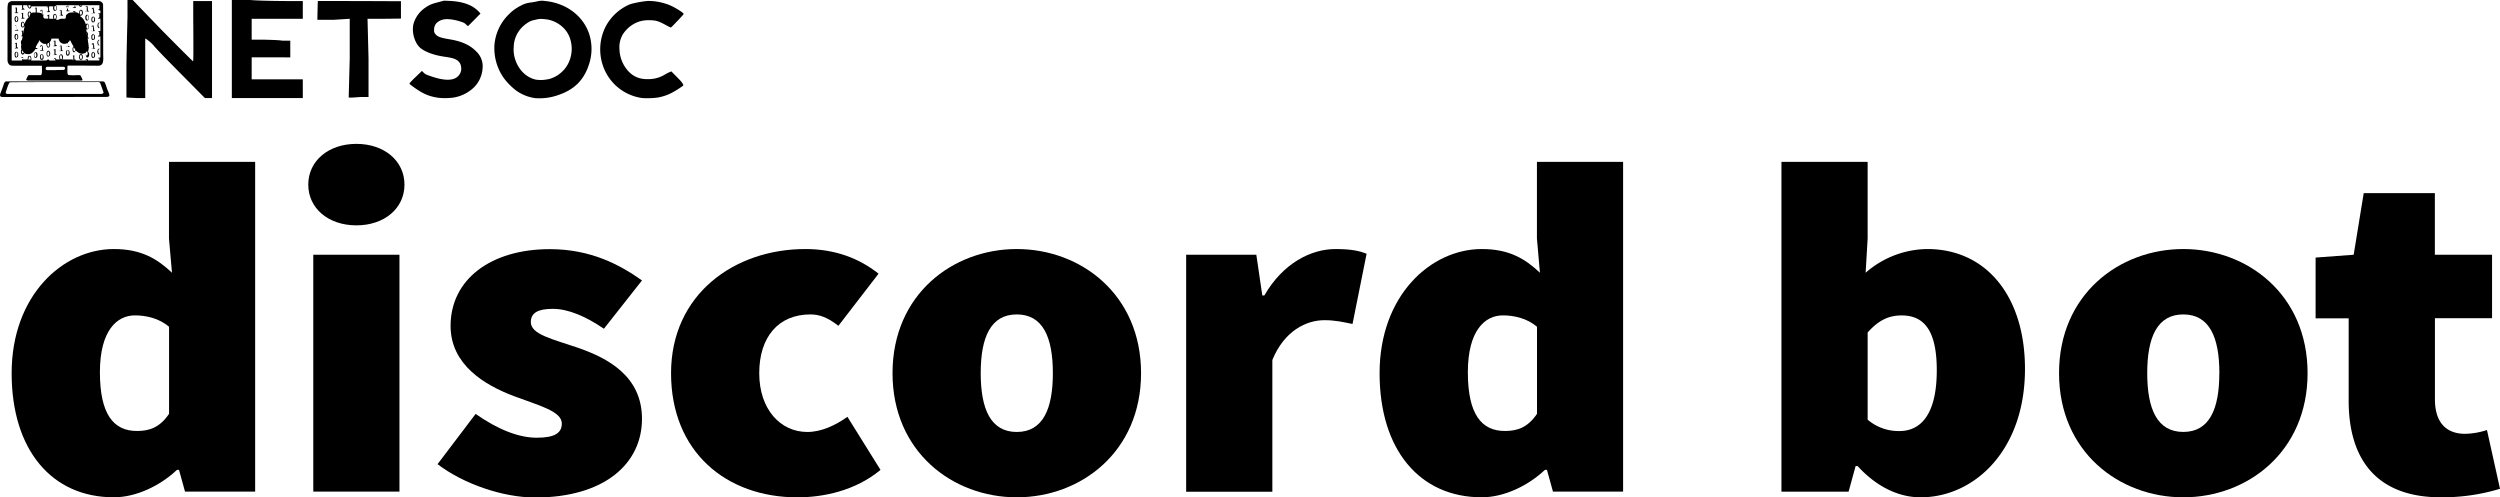 <svg xmlns="http://www.w3.org/2000/svg" viewBox="0 0 1365.84 271.7"><title>Asset 7</title><g id="Layer_2" data-name="Layer 2"><g id="Layer_1-2" data-name="Layer 1"><g id="Layer_2-2" data-name="Layer 2-2"><g id="layer1"><path id="path5334" d="M295.78,53.6a23.12,23.12,0,0,1-10-3.93,34.2,34.2,0,0,1-6.88-6.82,28.26,28.26,0,0,1-5.24-18.7A26.46,26.46,0,0,1,281.4,7.93,24.26,24.26,0,0,1,288,3.11a14.24,14.24,0,0,1,5.65-1.76c1.21-.18,2.65-.44,3.19-.58a10.4,10.4,0,0,1,4.44-.22c11.25,1.08,20.33,7.69,23.89,17.36a26.59,26.59,0,0,1-.06,17.76c-2.72,8.18-8,13.32-16.38,16.17a30.69,30.69,0,0,1-13,1.77ZM303,43.3a16.47,16.47,0,0,0,7.71-4.25,15.72,15.72,0,0,0,3.44-4.8,17.74,17.74,0,0,0,1.05-12.33,14.68,14.68,0,0,0-3.82-6.66,16.48,16.48,0,0,0-11-4.84,10.2,10.2,0,0,0-4,.3,18.77,18.77,0,0,0-3,.81,17.19,17.19,0,0,0-4.61,3.32,15.8,15.8,0,0,0-4.61,11,16.74,16.74,0,0,0,.87,6.77c1.89,5.69,6,9.71,11.24,10.89a18.2,18.2,0,0,0,6.66-.24ZM242.6,53.35c-4.76-.74-7.75-2-12.69-5.46-2.06-1.48-2.7-2-2.7-2.22s1-1.36,3.4-3.64l3.4-3.28.9.89c.84.83,1.1,1,3.18,1.73,8.63,3.14,14.15,2.91,16.48-.74a5.5,5.5,0,0,0,.89-3.76c-.22-2.7-1.91-4.4-5.18-5.18-.67-.17-2.57-.51-4.19-.74-5.41-.8-10.16-2.53-12.77-4.62-3.29-2.65-5.06-8.84-3.88-13.37a16,16,0,0,1,6.49-8.82c2-1.42,3.35-2,6.89-2.91l3.27-.86,2.58.1c5.31.22,9.47,1.19,12.72,3a17.31,17.31,0,0,1,4,3.22l.61.72-3.33,3.39c-1.83,1.86-3.41,3.41-3.48,3.44a3.72,3.72,0,0,1-1-.8A5.2,5.2,0,0,0,255.72,12c-3.34-1.2-7.19-1.79-9.51-1.43a7.59,7.59,0,0,0-4.17,2,5,5,0,0,0-1.37,3.54c-.06,1.34,0,1.41.5,2.22,1.1,1.63,2.73,2.28,7.84,3.12,6.86,1.12,11.39,3.21,14.8,6.78a11,11,0,0,1,3.36,8.83,16.19,16.19,0,0,1-4.87,10.81,20.94,20.94,0,0,1-11.55,5.51,35.74,35.74,0,0,1-8.14,0Zm111.87.23a26.4,26.4,0,0,1-20.66-15.4,27.52,27.52,0,0,1,.35-23.2A26.57,26.57,0,0,1,347.81,2.29a53.92,53.92,0,0,1,9.6-1.77A31.33,31.33,0,0,1,369.79,3c3.32,1.52,7.4,4.16,7.22,4.65s-6.77,7.4-7,7.4a21.61,21.61,0,0,1-2.64-1.31c-4.21-2.3-5.67-2.71-9.51-2.69A15.69,15.69,0,0,0,351,12.45a17.08,17.08,0,0,0-7.14,6.2,13.78,13.78,0,0,0-1.92,8.27,18.51,18.51,0,0,0,4.78,11.91c3,3.23,6.57,4.6,11.38,4.4a17,17,0,0,0,9-2.72c.72-.4,1.47-.77,2.23-1.11l.95-.4,2.88,2.91c2.12,2.14,3,3.15,3.33,3.8a2.49,2.49,0,0,1,.35,1,51.45,51.45,0,0,1-6.17,3.92,26.34,26.34,0,0,1-8.06,2.7A44.3,44.3,0,0,1,354.47,53.58ZM73.34,53.32l-.76-.06V35.81c.12-9.6.57-26.43.57-26.43V0H76L92.33,16.93c9,9.1,16.44,16.52,16.59,16.52s.23-1,.23-5.85c0-3.22,0-10.67-.08-16.55V.57h10.26v53h-3.89l-12-12.13C93,30.93,88.4,26.13,87.15,24.53a22.79,22.79,0,0,0-3.69-3.17L82.84,21V53.58H78.65s-4.82-.21-5.27-.25ZM130.16,25.8V0h10.08c5.42.51,19.34.57,19.34.57h9.35v9.69H141v11.4h6.31c3.54.12,8.28.17,10.56.57h4.22v9.11H141v12h27.93V53.58H130.16Zm65,27.53L194,53.27l.57-21.46V10.26l-9,.57h-8.69L177,5.39c.05-2.6.11-4.78.16-4.82s10.28,0,22.75,0l22.64.1v9.47s-4,.08-8.82.12h-9.44L204.84,32V53h-4.45s-4.73.37-5.24.33ZM4.8,53A1.92,1.92,0,0,1,4,52.82c-.48-.24-.6-.7-.38-1.43,0-.15.47-1.31.94-2.57s.93-2.53,1-2.81c.3-.94.51-1.25,1-1.44l.25-.11H33.29c24.37,0,26.53,0,26.72.06.42.11.55.23.83.76a21.32,21.32,0,0,1,.91,2.46,16.4,16.4,0,0,0,.76,2,9.2,9.2,0,0,1,.76,2.29c0,.45-.4.76-1.07.91-.28,0-2.6,0-28,.06H4.8Zm54.26-1.75a1.46,1.46,0,0,0,.73-.23.8.8,0,0,0,.29-.51s-.35-1-.74-2.11-.8-2.22-.86-2.37c-.2-.67-.43-1-.74-1.12a6.14,6.14,0,0,0-1.48-.09c-.4,0-11.21,0-24,0C9.88,44.9,9,44.9,8.86,45a2.81,2.81,0,0,0-.56.8,16.78,16.78,0,0,0-.91,2.35c-.21.64-.45,1.35-.55,1.6-.26.73-.28,1-.07,1.24a1.37,1.37,0,0,0,.92.33H59.08ZM18.43,43.89a1.57,1.57,0,0,1-.53-.17c-.1-.07-.11-.08-.1-.18A8.35,8.35,0,0,1,19,41.15l.09-.1h6.69l.11-.07c.51-.33.63-1.45.51-4.21v-.85h-8c-7.45,0-8.08,0-8.41-.06a2.71,2.71,0,0,1-1.47-.58A3.82,3.82,0,0,1,7.6,33c0-.3,0-.83,0-2.18v-25a16.82,16.82,0,0,1,.13-3A2.22,2.22,0,0,1,8.37,1.3,2.83,2.83,0,0,1,10.06.63c.27,0,4.64,0,23.72-.06h23.7a2.67,2.67,0,0,1,1.07.26,2.08,2.08,0,0,1,.62.47,2.23,2.23,0,0,1,.62,1c.05.2.05,1,.08,14.16,0,7.66,0,14.24.05,14.63.09,2.64-.26,3.89-1.29,4.49a3.53,3.53,0,0,1-.94.29,20.69,20.69,0,0,1-2.49,0c-.68,0-14.71-.05-14.77,0s-.08.19-.1,2.16a11.71,11.71,0,0,0,.05,2.05A1.14,1.14,0,0,0,41,41a28.06,28.06,0,0,0,4.3.06c1.83,0,1.94,0,2.12.13a9.7,9.7,0,0,1,1.1,2.21c.08.26.08.29,0,.36a.51.51,0,0,1-.21.15l-.15.08H18.43Zm15.92-5.66c4.08,0,4,0,4.26-.17a1,1,0,0,0,.44-1c-.07-.29-.38-.48-.88-.55H29l-.19.21a1.11,1.11,0,0,0-.36.82.51.51,0,0,0,.1.38,1.11,1.11,0,0,0,.74.38H30c.27,0,2.22,0,4.37,0Zm-18.2-5.88v-.73l-.51.05a.62.62,0,0,1-.5,0c-.05,0,0-.21.23-.3a2.07,2.07,0,0,1,.74-.14s.05.11,0,.93v.34h2.63l0,.44a3.24,3.24,0,0,1-.06-1.42,1.52,1.52,0,0,1,.35-.8.9.9,0,0,1,.8-.2c.36.11.6.43.74,1a3,3,0,0,1,0,1.33,1.06,1.06,0,0,1-.06.22h4.34s4.29,0,4.26-.1a.17.17,0,0,1,0-.14c0-.1.36-.24.7-.28s.36-.05.63.24v.28h2.28v-.23a1.73,1.73,0,0,1,.32-.78.67.67,0,0,1,.72-.23,1.22,1.22,0,0,1,.67,1.08v-.43H43.2c.11.51.23.51.34.57h0V30.69l.18,0a.79.79,0,0,1-.48,0s0-.21.21-.3.51-.14.75-.22h-.09v2.28h.51a2.92,2.92,0,0,0,.33.57h6v-.21c0-.17,0-.17-.14-.14a1.06,1.06,0,0,1-.5.06c-.08,0-.1-.18,0-.26a2.71,2.71,0,0,1,.78-.24c.22,0,.45.41.45.41v.38h6.24V31.81l-.21.05a.64.64,0,0,1-.47,0,.17.17,0,0,1,.06-.23l.4-.11.79-.09V5.7h-.57a1.2,1.2,0,0,0-.64-.31.12.12,0,0,1,0-.14c0-.16.39-.12.39-.12h.25V2.85H48.43L48.37,3A1.09,1.09,0,0,1,48,3.6a1.19,1.19,0,0,1-.32.1.76.76,0,0,1-.86-.51,2.33,2.33,0,0,1-.11-.28,9.27,9.27,0,0,0-1.29,0H44.08v.55h.55c.11.48.23.51.35.51a.24.24,0,0,1,0,.26,3.94,3.94,0,0,1-1.28.09c-.36,0-.46-.08-.48-.21s.39-.09.39-.09h.5V2.85H34l.11.18a1.42,1.42,0,0,1,.35.74,2.63,2.63,0,0,1-.09,1.57,1,1,0,0,1-1.1.58c-.43-.12-.69-.61-.74-1.42A2,2,0,0,1,33,3l.13.46H20.71V3.24c-.11.89-.39,1.33-1,1.42s-1.31-1.49-1.31-1.49V2.85H16.15v1.7h.41c.12.32.23.34.34.37a.21.21,0,0,1,0,.26,4,4,0,0,1-1.29.1c-.34,0-.45-.09-.46-.22s0-.17.38.06h.05V2.85H9.88V33.07h5.7v-.72Zm20.41.5a1.06,1.06,0,0,1-.53-.61,2.62,2.62,0,0,1-.15-1.11,1.48,1.48,0,0,1,.66-1.38c.12-.08.16-.08.4-.08a.65.65,0,0,1,.4.12,1.9,1.9,0,0,1,.59,1.48,1.78,1.78,0,0,1-.4,1.25.87.87,0,0,1-.9.26Zm.51-.44a1.34,1.34,0,0,0,.35-1A2.84,2.84,0,0,0,37,30.1a.24.24,0,0,0-.2-.06.2.2,0,0,0-.22.1,1.75,1.75,0,0,0-.28,1.09,1.58,1.58,0,0,0,.36,1.14.32.32,0,0,0,.39,0Zm10.36.31a1.15,1.15,0,0,1-.65-.88,3.87,3.87,0,0,1,0-1.27,1.63,1.63,0,0,1,.36-.83.87.87,0,0,1,.8-.19c.36.1.58.4.74.94a2.58,2.58,0,0,1-.1,1.6.94.94,0,0,1-1.11.59Zm.42-.42a1.11,1.11,0,0,0,.42-.9,1.7,1.7,0,0,0-.12-.94c-.09-.25-.33-.53-.44-.53s-.35.29-.43.5a2.19,2.19,0,0,0,.14,1.72.27.27,0,0,0,.42.13Zm-21.79.43a.78.78,0,0,1-.42-.34A2.25,2.25,0,0,1,25.35,31a1.39,1.39,0,0,1,.51-1.3.51.51,0,0,1,.42-.14c.51,0,.81.33,1,1a2.79,2.79,0,0,1,0,1.22,1.26,1.26,0,0,1-.58.86.84.84,0,0,1-.64,0ZM26.6,32a2.08,2.08,0,0,0,.23-1.29,2.41,2.41,0,0,0-.25-.84.65.65,0,0,0-.21-.06c-.2,0-.22,0-.37.31a2,2,0,0,0,0,1.76c.1.23.2.32.37.3s.15,0,.24-.19Zm-3.87-.35a1.13,1.13,0,0,1-.55-.59,2.74,2.74,0,0,1-.14-1.1,1.47,1.47,0,0,1,.6-1.38.55.55,0,0,1,.4-.07.54.54,0,0,1,.41.11A1.87,1.87,0,0,1,24,30.08a1.77,1.77,0,0,1-.39,1.25.91.91,0,0,1-.92.24Zm.27-.45a1.26,1.26,0,0,0,.35-1A2.82,2.82,0,0,0,23,28.87a.2.2,0,0,0-.2-.07.2.2,0,0,0-.22.11,1.73,1.73,0,0,0-.32,1.1,1.67,1.67,0,0,0,.36,1.15.35.35,0,0,0,.39,0Zm31.11.45a.76.76,0,0,1-.41-.34,2.31,2.31,0,0,1-.26-1.41c0-.74.15-1,.53-1.3a.6.6,0,0,1,.42-.14c.51,0,.8.33,1,1a2.75,2.75,0,0,1,0,1.21,1.28,1.28,0,0,1-.58.87.94.94,0,0,1-.66.08Zm.55-.57a2.09,2.09,0,0,0,.26-1.32,2.44,2.44,0,0,0-.23-.84.79.79,0,0,0-.22-.06c-.19,0-.21,0-.37.32a2.08,2.08,0,0,0,0,1.76c.11.23.22.31.39.29s.14,0,.24-.19Zm-42.46.41a.75.75,0,0,1-.41-.33,2.34,2.34,0,0,1-.29-1.39A1.33,1.33,0,0,1,12,28.43a.6.6,0,0,1,.42-.14c.51,0,.81.32,1,1a2.7,2.7,0,0,1,0,1.2,1.29,1.29,0,0,1-.61.83.82.82,0,0,1-.65.07Zm.51-.61A2,2,0,0,0,13,29.55a2.39,2.39,0,0,0-.23-.87.58.58,0,0,0-.21-.07c-.21,0-.22,0-.37.32a2,2,0,0,0,0,1.77c.1.22.2.3.37.29s.14,0,.24-.19Zm16.75,0A1.16,1.16,0,0,1,29,30a3.26,3.26,0,0,1,0-1.39,1.1,1.1,0,0,1,.35-.65.74.74,0,0,1,.83-.21,1.58,1.58,0,0,1,.72,1.57,1.59,1.59,0,0,1-.7,1.51A.85.85,0,0,1,29.46,30.83Zm.57-.45a.94.94,0,0,0,.31-.45,1.82,1.82,0,0,0,.07-.61,1.59,1.59,0,0,0-.07-.65,1.12,1.12,0,0,0-.39-.5c-.17-.11-.23-.08-.38.22a2,2,0,0,0-.07,1.81c.15.32.29.38.54.19Zm20.93,1A.82.82,0,0,1,50.7,31a2.05,2.05,0,0,1-.35-1.2v-.91l-.42.09a3.63,3.63,0,0,1-2.57.23,5.76,5.76,0,0,1-2.08-1.32l-.63-.28v.11s-.13.81-.59.85-.75-.28-.87-.91a2.58,2.58,0,0,1-.07-.68,1.81,1.81,0,0,1,.39-1.34l.17-.16-.33-.59c-.17-.34-.4-.74-.5-.89a6.18,6.18,0,0,1-.39-.77A5.61,5.61,0,0,0,41.78,22c-.06-.06-.11-.09-.11-.06a2.56,2.56,0,0,1-.67,1l-.35.18v2H41a.55.55,0,0,0,.31.08c.22.05.27.12.21.27l0,.1c-.44,0-.89,0-1.33,0s-.4,0-.4-.21.42.33.42.33h.51V24.26a1.44,1.44,0,0,1-.22-.86l-.29.14a3.22,3.22,0,0,1-2.52.27,3,3,0,0,1-1.08-.66.22.22,0,0,0-.2-.08c-.19,0-.26-.05-.26-.18a.16.16,0,0,1,.06-.13s0-.08-.14-.29a3.57,3.57,0,0,1-.5-.92v-.46h-4v.32c-.1.23-.16.47-.26.68a3.09,3.09,0,0,1-.57.82l-.21.22.09.13a2.33,2.33,0,0,1,.27,1.4c-.1.84-.51,1.35-1,1.35s-.7-.29-.86-.9c-.08-.25-.17-.5-.27-.74v-.43h-.14a3.63,3.63,0,0,1-1.14,0,3.83,3.83,0,0,1-1.45-.8l-.3-.23a1.24,1.24,0,0,1-.45-.67.7.7,0,0,0-.13-.29c-.06-.06-.06-.05-.13.18a5.56,5.56,0,0,1-.75,1.32,19.09,19.09,0,0,0-1,1.76l-.2.39v.64h.65c.29,0,.4.15.25.3a1.81,1.81,0,0,1-.63.25h-.51l-.16.26A6.37,6.37,0,0,1,20.87,29a3.15,3.15,0,0,1-2,.59,4.16,4.16,0,0,1-1.8-.38,1.09,1.09,0,0,0-.25-.1.42.42,0,0,0-.09.14,1,1,0,0,1-.84.57c-.44,0-.71-.29-.87-.91a3.4,3.4,0,0,1,0-1.42,1.64,1.64,0,0,1,.14-.39.31.31,0,0,0,0-.32A7.76,7.76,0,0,1,15,25.55a4.62,4.62,0,0,1,.13-1,.62.62,0,0,0,0-.23,2.36,2.36,0,0,1-.19-1.05,1.7,1.7,0,0,1,.4-1.37.59.59,0,0,0,.22-.47,4.7,4.7,0,0,1,.12-.51c.05-.14.12-.41.17-.61l.1-.35h-.23s-.39-.15-.56-.23a.21.21,0,0,1,0-.24,1.19,1.19,0,0,0,.35-.11h.06V17.1h.1a.54.54,0,0,1-.48.07c0-.05,0-.2.23-.3a1.91,1.91,0,0,1,.74-.14,4.31,4.31,0,0,1,0,.88v.88s.08-.39.15-.86c.11-.75.25-1.5.43-2.23a2.44,2.44,0,0,0,.13-.8c0-.26-.05-.59-.06-.44a1.83,1.83,0,0,1-.32.58.82.82,0,0,1-1.15.1l-.07-.06a2,2,0,0,1-.33-1.31,2.36,2.36,0,0,1,.2-1.08,1.44,1.44,0,0,1,.5-.48.86.86,0,0,1,.76.12,1.85,1.85,0,0,1,.5,1c0,.09.05.05.2-.36a6.68,6.68,0,0,1,2-3.1l.17-.11-.1-.06a2.52,2.52,0,0,1-.31-2.57.75.75,0,0,1,.44-.43.82.82,0,0,1,1.11.37.36.36,0,0,1,0,.09l.12.26c0,.05,0,.05.09,0a3.22,3.22,0,0,1,1.76-.26H23V4.55h.12a1.06,1.06,0,0,1-.5.06c-.08,0-.1-.18,0-.26a2.66,2.66,0,0,1,.73-.21c.24,0,.22-.1.22,1.37V6.83h.18A12.58,12.58,0,0,1,25.22,7a3.27,3.27,0,0,1,1,.3l.19.09V5.7h-.24l-.29.57h-.27a2.66,2.66,0,0,1,0-.69,3.86,3.86,0,0,1,.48-.16,1.15,1.15,0,0,1,.5-.09,5.54,5.54,0,0,1,.1,1.57c0,.87,0,.9.07,1a.21.21,0,0,0,.15.09l.23,0c.2,0,.25.12.2.25a.8.8,0,0,1-.18.27h-.09a5.53,5.53,0,0,1,.11.9c0,.13,0,.15.11.22a2.39,2.39,0,0,1,.56.54l.08,0h1.92V8.75l-.27.05a.72.72,0,0,1-.5,0c-.05,0,0-.2.22-.29A1.21,1.21,0,0,0,30.05,8h.35v2.26h2.4l-.1-.07a3,3,0,0,1,0-2.07.7.7,0,0,1,.43-.43.81.81,0,0,1,1.1.39h0v0a2.73,2.73,0,0,1,.06,2.1l-.1.63h1.15a4.62,4.62,0,0,1,1.18-.47,1,1,0,0,0,.31-.1h2.19l.22-.22.24-.23v-.5c0-.8.13-1.1.5-1.35a1.42,1.42,0,0,0,.29-.26A2.24,2.24,0,0,1,41.41,7a7,7,0,0,1,1.71-.21h1V6.47l-.34,0c-.22.05-.43.05-.47,0s0-.21.21-.3a.69.69,0,0,1,.74,0h.43v.56h.48L46,7a2.42,2.42,0,0,1,.6.45c.11.11.18.17.18.14a1.8,1.8,0,0,1-.05-.46A2.6,2.6,0,0,1,47,5.85a.8.8,0,0,1,.42-.43.85.85,0,0,1,1.12.4h0a2.72,2.72,0,0,1,.24,1.12c0,.91-.33,1.49-.94,1.57a.76.76,0,0,1-.53-.12l.23-.07v.1c-.26.21,0,.66,0,.66v.1l.27.14a2.67,2.67,0,0,1,.51.31,7.86,7.86,0,0,1,1.92,3.3l.16.51v0a5,5,0,0,0,0,1.45c0,.15.12.65.2,1.12a8.43,8.43,0,0,0,.33,1.57.37.37,0,0,0,.08.18l.23,0h.26a7,7,0,0,1,0,1.45v1.38h.34c.27,0,.37.17.24.32s-.09.07-.36.07a1.61,1.61,0,0,0-.31,0c0,.16.22,2,.26,2.19a12.77,12.77,0,0,1,.22,1.63c0,.31.06.65.06.78s0,.19.07.2a.21.21,0,0,1,.09.25.22.22,0,0,1-.09.1s-.05.07-.07.4a3.47,3.47,0,0,1-.26,1.23l-.13.32.12.11a2.23,2.23,0,0,1,.51,1.28,2.37,2.37,0,0,1-.41,1.69.75.75,0,0,1-.76.22Zm.11-1.16a1.37,1.37,0,0,0,.35-1,2.58,2.58,0,0,0-.4-1.31c-.13,0-.09,0-.12.1s-.19.21-.31.36l-.24.24v.26a2.29,2.29,0,0,0,.1.94,1.17,1.17,0,0,0,.28.48.4.4,0,0,0,.37,0ZM16.2,29a1.24,1.24,0,0,0,.29-.39,2.9,2.9,0,0,0-.34-.36,2.18,2.18,0,0,1-.46-.58c-.08-.14-.13-.22-.14-.2a1.45,1.45,0,0,0-.06.3,1.84,1.84,0,0,0,.2,1.15c.13.27.26.29.5.1Zm28.06-1a1.15,1.15,0,0,0,.37-.74.49.49,0,0,0-.11-.35c-.12-.18-.26-.39-.4-.63l-.27-.45-.1.22a2,2,0,0,0,0,1.73c.16.35.29.4.54.21ZM30.05,25.48a.9.9,0,0,0,.31-.45,1.57,1.57,0,0,0,.06-.61,1.34,1.34,0,0,0-.07-.66,1.25,1.25,0,0,0-.15-.28l-.06-.08-.23.13-.34.18c-.13.05-.17.14-.22.55a1.86,1.86,0,0,0,.2,1.11C29.74,25.63,29.82,25.66,30.05,25.48ZM51,18.65c0-.51,0-.51-.07-.51h-.08a3.68,3.68,0,0,0,.13.94,2.09,2.09,0,0,0,0-.5ZM16.18,14.5a1.07,1.07,0,0,0,.31-.45,1.8,1.8,0,0,0,.05-.61,1.43,1.43,0,0,0-.06-.65,1.1,1.1,0,0,0-.39-.51c-.17-.12-.23-.08-.38.21a2,2,0,0,0-.08,1.81C15.82,14.63,15.92,14.68,16.18,14.5Zm17.46-4.17c.23-.1.39-.43.44-.91A2,2,0,0,0,34,8.49c-.1-.26-.34-.51-.45-.51s-.36.28-.43.51c-.28.73,0,1.89.4,1.91ZM19.7,8.85a3.63,3.63,0,0,1,.42-1.18.21.21,0,0,0,0-.24c-.09-.36-.37-.74-.5-.74s-.36.29-.44.5A2.22,2.22,0,0,0,19.4,8.9c.09.14.16.2.25.2s.07,0,.1-.23Zm28.12-.76a1.15,1.15,0,0,0,.43-.91,1.85,1.85,0,0,0-.13-.93c-.09-.25-.33-.53-.44-.53s-.35.28-.44.5a2.24,2.24,0,0,0,.15,1.72A.32.32,0,0,0,47.82,8.09ZM40.24,30.43a.66.66,0,0,1-.41-.34,2.25,2.25,0,0,1-.29-1.37c0-.74.16-1,.54-1.29a.5.5,0,0,1,.42-.15c.5,0,.8.33,1,1a2.79,2.79,0,0,1,0,1.22,1.3,1.3,0,0,1-.57.82.89.89,0,0,1-.66.08Zm.55-.77A2,2,0,0,0,41,28.37a2.37,2.37,0,0,0-.22-.83.81.81,0,0,0-.22-.07c-.2,0-.21,0-.37.32a2.08,2.08,0,0,0,0,1.76c.11.23.22.31.39.3s.13,0,.23-.19Zm-7.59.48L33,30.09c-.28-.06-.31-.08-.31-.21s.06-.17.42.36h.13V27.36h0a.64.64,0,0,1-.45.05c-.06,0-.07-.19,0-.25a9.11,9.11,0,0,0,.91-.37h.14v2.85h.3c.36,0,.43,0,.39.17a.2.2,0,0,1,0,.11,4.59,4.59,0,0,1-1.23.13Zm24.22-.48a1.11,1.11,0,0,1-.65-.78,2.61,2.61,0,0,1,0-1.33,1.3,1.3,0,0,1,.74-1c.33-.11.24-.06.24.13v.18l-.13.07c-.31.13-.43.41-.42,1a2.38,2.38,0,0,0,.26,1.14c.09.16.12.2.2.21s.09,0,.09.19,0,.18-.09.17h-.17ZM36.08,27.87a.19.19,0,0,1,0-.26h0c.12,0,.35.35.35.35h.24V25.09h0a.52.52,0,0,1-.51.23c-.08,0-.1-.17,0-.25a2.77,2.77,0,0,1,.79-.24c.25,0,.33,1.37.33,1.37v1.16h0a.31.31,0,0,0,.3.17c.29,0,.4.16.26.3s-.11.07-.85.07a4.57,4.57,0,0,1-.83,0ZM25.89,27.8c-.37,0-.38,0-.38-.2s0-.18.43-.21h1v-2.3h-.84l-.29.56h-.26a2.89,2.89,0,0,1,0-.72,3.88,3.88,0,0,1,.45-.14,1.21,1.21,0,0,1,.51-.09,2.82,2.82,0,0,1-.12,1.77v.89h.67c.21.05.27.12.21.26s-.06.1-.21.11a7.75,7.75,0,0,1-1.18,0ZM54,26.67c-.37,0-.39,0-.39-.2s0-.18.42.35h.35V23.94h-.11l-.29.57h-.27c-.05-.5-.05-.63,0-.7a3,3,0,0,1,.48-.16c.32-.09.44-.12.48-.09.13.58.3,1.75.3,1.75v.91h.23c.22.05.27.11.21.26s-.06.1-.2.11a7.88,7.88,0,0,1-1.19,0ZM12,26.51c-.37,0-.39,0-.39-.21s0-.17.43-.05h.09V23.37h.14l-.29.57h-.27a.29.29,0,0,1,0-.31,2.6,2.6,0,0,1,.47-.16,1.19,1.19,0,0,1,.5-.09,9.53,9.53,0,0,1,.05,1.77v.5h.18c.1.41.21.41.31.42s.28.11.22.26,0,.09-.21.11a7.75,7.75,0,0,1-1.18,0Zm21.22-1.18L33,25.27c-.27-.06-.3-.08-.3-.2s.41,0,.41,0h.13V22.62a1.09,1.09,0,0,1-.44,0c-.06,0-.07-.19,0-.25a1.41,1.41,0,0,1,.88-.13h.14v2.27h.3c.36.31.43.31.39.51a.17.17,0,0,1,0,.1,4.22,4.22,0,0,1-1.23.13Zm24.27-.46a1.16,1.16,0,0,1-.66-.8,2.58,2.58,0,0,1-.08-1.32,1.34,1.34,0,0,1,.74-1c.33-.1.24-.06.24.15v.17l-.13.06c-.31.13-.43.42-.42,1a2.4,2.4,0,0,0,.26,1.15c.09.15.12.2.2.21s.09,0,.09.2,0,.17-.09.17h-.17Zm-3.4-3c-.51-.19-.74-.81-.7-1.74,0-.74.16-1,.54-1.28a.5.5,0,0,1,.42-.14c.48,0,.81.33,1,1a2.68,2.68,0,0,1-.11,1.56,1.34,1.34,0,0,1-.46.51.94.94,0,0,1-.68.05Zm.54-.57A2.09,2.09,0,0,0,54.92,20a2.39,2.39,0,0,0-.23-.83.57.57,0,0,0-.22-.07c-.19,0-.21,0-.37.32a2.08,2.08,0,0,0,0,1.76c.11.23.22.31.39.3s.14,0,.24-.19Zm-42.45.35c-.51-.18-.74-.81-.74-1.74,0-.74.16-1,.53-1.27a.55.55,0,0,1,.42-.15c.51,0,.81.33,1,1a2.66,2.66,0,0,1-.12,1.55,1.17,1.17,0,0,1-.46.5.86.86,0,0,1-.65.08Zm.54-.51A2.11,2.11,0,0,0,13,19.9a2.66,2.66,0,0,0-.22-.85.86.86,0,0,0-.21-.07c-.21,0-.22,0-.37.32a2,2,0,0,0,0,1.77c.1.22.2.3.37.29s.14,0,.24-.19ZM57.26,20c-.16,0-.2-.08-.2-.19s0-.16.39-.38h.32V17.3l-.18.05c-.22,0-.43,0-.47,0a.18.18,0,0,1,.06-.24l.4-.11.76-.09v3h-.48a1.75,1.75,0,0,1-.56,0Zm-3.33-3c-.37,0-.39,0-.39-.2s0-.18.42.31h.38V14.25h-.16l-.29.57h-.27c0-.51,0-.62,0-.69A4.5,4.5,0,0,1,54.1,14c.32-.09.44-.11.48-.09.14.59.33,1.81.33,1.81v.84h-.09a.71.71,0,0,0,.31.08c.23.05.28.12.22.26s-.06.1-.2.11A7.88,7.88,0,0,1,54,17Zm-41.77-.15c-.51,0-.55-.05-.55-.21s0-.18.43-.1h.69V13.68h-.51l-.27.57h-.26s-.06-.22,0-.29a3.53,3.53,0,0,1,.46-.15,1.15,1.15,0,0,1,.51-.1,5.79,5.79,0,0,1,.12,1.76l0,.51h.13s.21.45.31.46.29.12.23.27-.07.09-.21.1a5.68,5.68,0,0,1-1,0Zm38.6-.75a1,1,0,0,1-.54-.58,2.58,2.58,0,0,1-.15-1.1A1.49,1.49,0,0,1,50.69,13c.12-.08.16-.08.4-.08s.28,0,.4.12a1.94,1.94,0,0,1,.6,1.51,1.83,1.83,0,0,1-.41,1.25.87.87,0,0,1-.88.21Zm.73-.44a1.26,1.26,0,0,0,.35-1,3.35,3.35,0,0,0-.35-1.28.32.32,0,0,0-.21-.08.2.2,0,0,0-.22.11,1.76,1.76,0,0,0-.32,1.11,1.67,1.67,0,0,0,.35,1.14.33.33,0,0,0,.4,0Zm6-.29a1.13,1.13,0,0,1-.65-.79,2.49,2.49,0,0,1,0-1.3,1.28,1.28,0,0,1,.74-1c.33-.09.24,0,.24.14v.18l-.13.06c-.31.14-.43.42-.42,1a2.32,2.32,0,0,0,.27,1.15c.08.16.11.2.19.21s.09,0,.09.19,0,.18-.09.17h-.19Zm-3.4-3.14a.8.8,0,0,1-.41-.34,2.33,2.33,0,0,1-.25-1.37c0-.74.16-1,.54-1.3a.52.52,0,0,1,.42-.13c.5,0,.8.32,1,1a3.08,3.08,0,0,1,0,1.21,1.37,1.37,0,0,1-.58.83.9.9,0,0,1-.66.07Zm.55-.59a2,2,0,0,0,.27-1.32,2.29,2.29,0,0,0-.23-.84.73.73,0,0,0-.21-.06c-.2,0-.21,0-.37.32a2.08,2.08,0,0,0,0,1.76c.11.23.22.31.38.29s.14,0,.24-.19ZM12.17,12a.71.71,0,0,1-.41-.33,2.29,2.29,0,0,1-.29-1.38c0-.74.16-1,.53-1.29a.51.51,0,0,1,.42-.14c.51,0,.81.32,1,1a2.75,2.75,0,0,1,0,1.21,1.25,1.25,0,0,1-.55.87.82.82,0,0,1-.65.07Zm.54-.57A2.06,2.06,0,0,0,13,10.17a2.33,2.33,0,0,0-.22-.85.48.48,0,0,0-.2-.07c-.21,0-.23,0-.38.32a2.08,2.08,0,0,0,0,1.76c.1.22.21.31.38.3s.14,0,.23-.2Zm38.09-.23a1.13,1.13,0,0,1-.54-.6,2.72,2.72,0,0,1-.15-1.1,1.53,1.53,0,0,1,.58-1.35c.12-.08.16-.09.4-.08a.64.64,0,0,1,.4.11,1.9,1.9,0,0,1,.59,1.48,1.76,1.76,0,0,1-.4,1.25.89.89,0,0,1-.89.31Zm.71-.45a1.35,1.35,0,0,0,.34-1,3,3,0,0,0-.35-1.28.24.24,0,0,0-.21-.07.2.2,0,0,0-.22.1,1.74,1.74,0,0,0-.32,1.11,1.63,1.63,0,0,0,.36,1.14.33.33,0,0,0,.4,0Zm5.7-.5a.21.21,0,0,1-.11-.2c0-.11.4-.41.4-.41h.27v-2l-.15,0a.66.66,0,0,1-.48,0,.18.18,0,0,1,.07-.23l.4-.12.73-.09v3h-.45a2,2,0,0,1-.69,0Zm-41.7,0c-.24-.14-.34-.19-.35-.3s.39-.27.39-.27h0V7.47l.1.08a.79.79,0,0,1-.48,0s0-.21.22-.3a1.86,1.86,0,0,0,.74-.41h0V9.69h.41a1.48,1.48,0,0,0,.35.13.21.21,0,0,1,0,.26,1.44,1.44,0,0,1-.46.08c-.32,0-.63,0-1,.1Zm20.6-1.71a.2.2,0,0,1,0-.27h0c.12,0,.35.29.35.29h.21V5.7h0a.51.51,0,0,1-.5.27c-.09,0-.1-.17,0-.26A3.61,3.61,0,0,1,37,5.47c.24,0,.3,1.39.3,1.39V8h.29c.3.2.41.36.26.51s-.1.06-.84.06a7.36,7.36,0,0,1-.84,0ZM54,7.32c-.37,0-.39,0-.39-.2s0-.18.42.29h.35V4.55h-.11l-.29.57h-.27c-.05-.51-.05-.61,0-.68a3,3,0,0,1,.48-.16c.32-.09.44-.11.48-.09.13.58.3,1.75.3,1.75v.89h-.07a1.55,1.55,0,0,0,.31,0c.22,0,.27.11.21.26s-.06.1-.19.11a7.88,7.88,0,0,1-1.19,0ZM12,7.16c-.37,0-.39,0-.39-.21s0-.17.43-.11h.09V4h.14l-.3.56h-.27s-.06-.15,0-.22a2.6,2.6,0,0,1,.47-.16,1.19,1.19,0,0,1,.5-.09,4.74,4.74,0,0,1,.06,1.76v1h.17a.38.38,0,0,1,.31-.06c.23,0,.29.11.23.26s-.07.09-.21.11a11.61,11.61,0,0,1-1.18,0Zm17.35-.54c-.25,0-.34-.1-.35-.21s.39-.14.39-.14h.41V3.91l-.27,0A.62.62,0,0,1,29,4c-.05,0,0-.2.22-.29s.51-.15.74-.25h.35V5.7h.12c.12.51.24.51.35.54a.26.26,0,0,1,0,.27,1.48,1.48,0,0,1-.46.08,3.78,3.78,0,0,1-.95,0Zm20.92-.33a.2.2,0,0,1,0-.27h0c.11,0,.36.27.36.27h.26V3.42h-.06a.47.47,0,0,1-.5.3c-.08,0-.1-.18,0-.27a2.66,2.66,0,0,1,.79-.23c.24,0,.36,1.37.36,1.37V5.7h0c.1.21.19.21.29.22.3,0,.41.16.27.3s-.11.07-.85.07a4.73,4.73,0,0,1-.84,0Zm-10.2-.13c-.37,0-.38,0-.38-.2s0-.17.42-.26h.5V3.42h-.3L40.08,4h-.27a2.51,2.51,0,0,1,0-.67l.47-.16c.32-.08.44-.11.51-.08a1.51,1.51,0,0,1-.71,1.77V5.7H41a.84.84,0,0,0,.31.08c.22,0,.27.12.22.26s-.06.09-.2.11a11.81,11.81,0,0,1-1.19,0Zm-20,26.91a3,3,0,0,0,.17-.72A1.79,1.79,0,0,0,19.86,31c-.19-.2-.25-.2-.45,0a2.05,2.05,0,0,0-.13,2c0,.05.07.06.37-.5h.47v.57Zm9.69,0h-.13c-.11,0-.19,0,0,0s.16,0,.16,0ZM33.82,33a1.5,1.5,0,0,0-.15-.51.38.38,0,0,0-.41-.28.39.39,0,0,0-.39.25,2.65,2.65,0,0,0-.15.57,5,5,0,0,0,.55,0,2.53,2.53,0,0,0,.55,0Zm0-27.48c.23-.11.38-.43.42-.9a2,2,0,0,0-.11-.93c-.1-.25-.34-.54-.45-.54s-.36.3-.43.51a2.25,2.25,0,0,0,.13,1.69c.14.19.26.24.44.14ZM19.79,4c.27.08.4-.2.35-.76V2.85H19v.28a4.73,4.73,0,0,0,.44,1.07c.08.08.14.08.31-.21Zm28-.76a.71.71,0,0,0,.32-.3l0-.08h-.87l.07.13c.13.26.24.33.44.25Z" transform="translate(-3.5)"/></g></g><path d="M9.86,203.88c0-42.45,27.92-67.82,55.84-67.82,14.78,0,23.55,5.18,31.76,12.95l-1.64-18.64V88.43H142.9V268.59H104.58l-3.29-11.9H100.2c-9.31,8.8-22.45,15-34.5,15C31.76,271.7,9.86,245.81,9.86,203.88Zm86,22.26V178.51c-5.48-4.65-12.6-6.21-18.62-6.21-9.86,0-19.16,8.29-19.16,31.06,0,23.3,7.66,32.1,20.25,32.1C85.41,235.46,90.89,233.39,95.82,226.14Z" transform="translate(-3.5)"/><path d="M171.92,100.86c0-12.94,11-22.26,26.28-22.26s26.28,9.32,26.28,22.26-10.95,22.26-26.28,22.26S171.92,113.8,171.92,100.86Zm2.74,38.31h47.08V268.59H174.66Z" transform="translate(-3.5)"/><path d="M242.55,253.58l20.8-27.44c12.6,8.8,23.82,13,33.4,13,9.86,0,13.69-2.59,13.69-7.77,0-6.73-12.59-9.84-26.28-15-15.88-6-34.49-17.09-34.49-38.31,0-25.37,21.9-41.94,54.2-41.94,22.45,0,38.33,8.55,50.37,17.09l-20.8,26.4c-9.86-6.73-19.44-10.87-27.93-10.87-7.94,0-12,2.07-12,7.25,0,6.73,12,9.31,25.73,14,16.43,5.7,35,15.54,35,38.83,0,24.33-20.26,43-58.58,43C278.14,271.7,256.78,264.45,242.55,253.58Z" transform="translate(-3.5)"/><path d="M370.12,203.88c0-43,34.49-67.82,73.37-67.82,16.42,0,29.56,5.18,40,13.46L461.55,178c-6-4.66-10.4-6.22-15.33-6.22-17.52,0-27.92,12.43-27.92,32.1S429.8,236,444.58,236c7.67,0,15.33-3.62,21.9-8.28l18.07,29c-13.69,11.39-31.21,15-45.44,15C400.23,271.7,370.12,246.85,370.12,203.88Z" transform="translate(-3.5)"/><path d="M491.12,203.88c0-43,32.85-67.82,67.89-67.82s67.89,24.85,67.89,67.82S594.05,271.7,559,271.7,491.12,246.85,491.12,203.88Zm87.6,0c0-19.67-5.47-32.1-19.71-32.1s-19.71,12.43-19.71,32.1S544.78,236,559,236,578.72,223.55,578.72,203.88Z" transform="translate(-3.5)"/><path d="M651.54,139.17h38.33l3.28,22.26h1.1c10.13-17.6,25.46-25.37,38.87-25.37,8.49,0,13.14,1,17,2.59L742.43,177c-4.93-1-9.31-2.07-15.33-2.07-9.85,0-21.9,5.7-28.47,21.74v72H651.54Z" transform="translate(-3.5)"/><path d="M757.22,203.88c0-42.45,27.92-67.82,55.84-67.82,14.79,0,23.55,5.18,31.76,12.95l-1.64-18.64V88.43h47.08V268.59H851.94l-3.29-11.9h-1.09c-9.31,8.8-22.45,15-34.5,15C779.12,271.7,757.22,245.81,757.22,203.88Zm86,22.26V178.51c-5.48-4.65-12.6-6.21-18.62-6.21-9.85,0-19.16,8.29-19.16,31.06,0,23.3,7.66,32.1,20.26,32.1C832.77,235.46,838.25,233.39,843.18,226.14Z" transform="translate(-3.5)"/><path d="M1018.38,254.62h-1.09l-3.84,14H976.77V88.43h47.09v41.94l-1.1,18.64a51.93,51.93,0,0,1,33.67-12.95c32.31,0,53.39,25.89,53.39,65.49,0,44.78-27.93,70.15-57,70.15C1040.83,271.7,1028.78,266,1018.38,254.62Zm43.25-52.29c0-21.23-6.57-30-19.16-30-7.12,0-12.59,2.59-18.61,9.32v47.63a26,26,0,0,0,17.52,6.21C1052.33,235.46,1061.63,227.18,1061.63,202.33Z" transform="translate(-3.5)"/><path d="M1128.43,203.88c0-43,32.85-67.82,67.89-67.82s67.89,24.85,67.89,67.82-32.85,67.82-67.89,67.82S1128.43,246.85,1128.43,203.88Zm87.6,0c0-19.67-5.47-32.1-19.71-32.1s-19.71,12.43-19.71,32.1,5.48,32.1,19.71,32.1S1216,223.55,1216,203.88Z" transform="translate(-3.5)"/><path d="M1286.66,218.9v-45H1268.6V140.72l20.8-1.55,5.48-33.65h38.87v33.65H1365v34.69h-31.21v44.26c0,14.24,7.67,18.89,16.43,18.89a41.17,41.17,0,0,0,12-2.07l7.12,32.1a108.87,108.87,0,0,1-32.3,4.66C1301.45,271.7,1286.66,250.48,1286.66,218.9Z" transform="translate(-3.5)"/></g></g></svg>